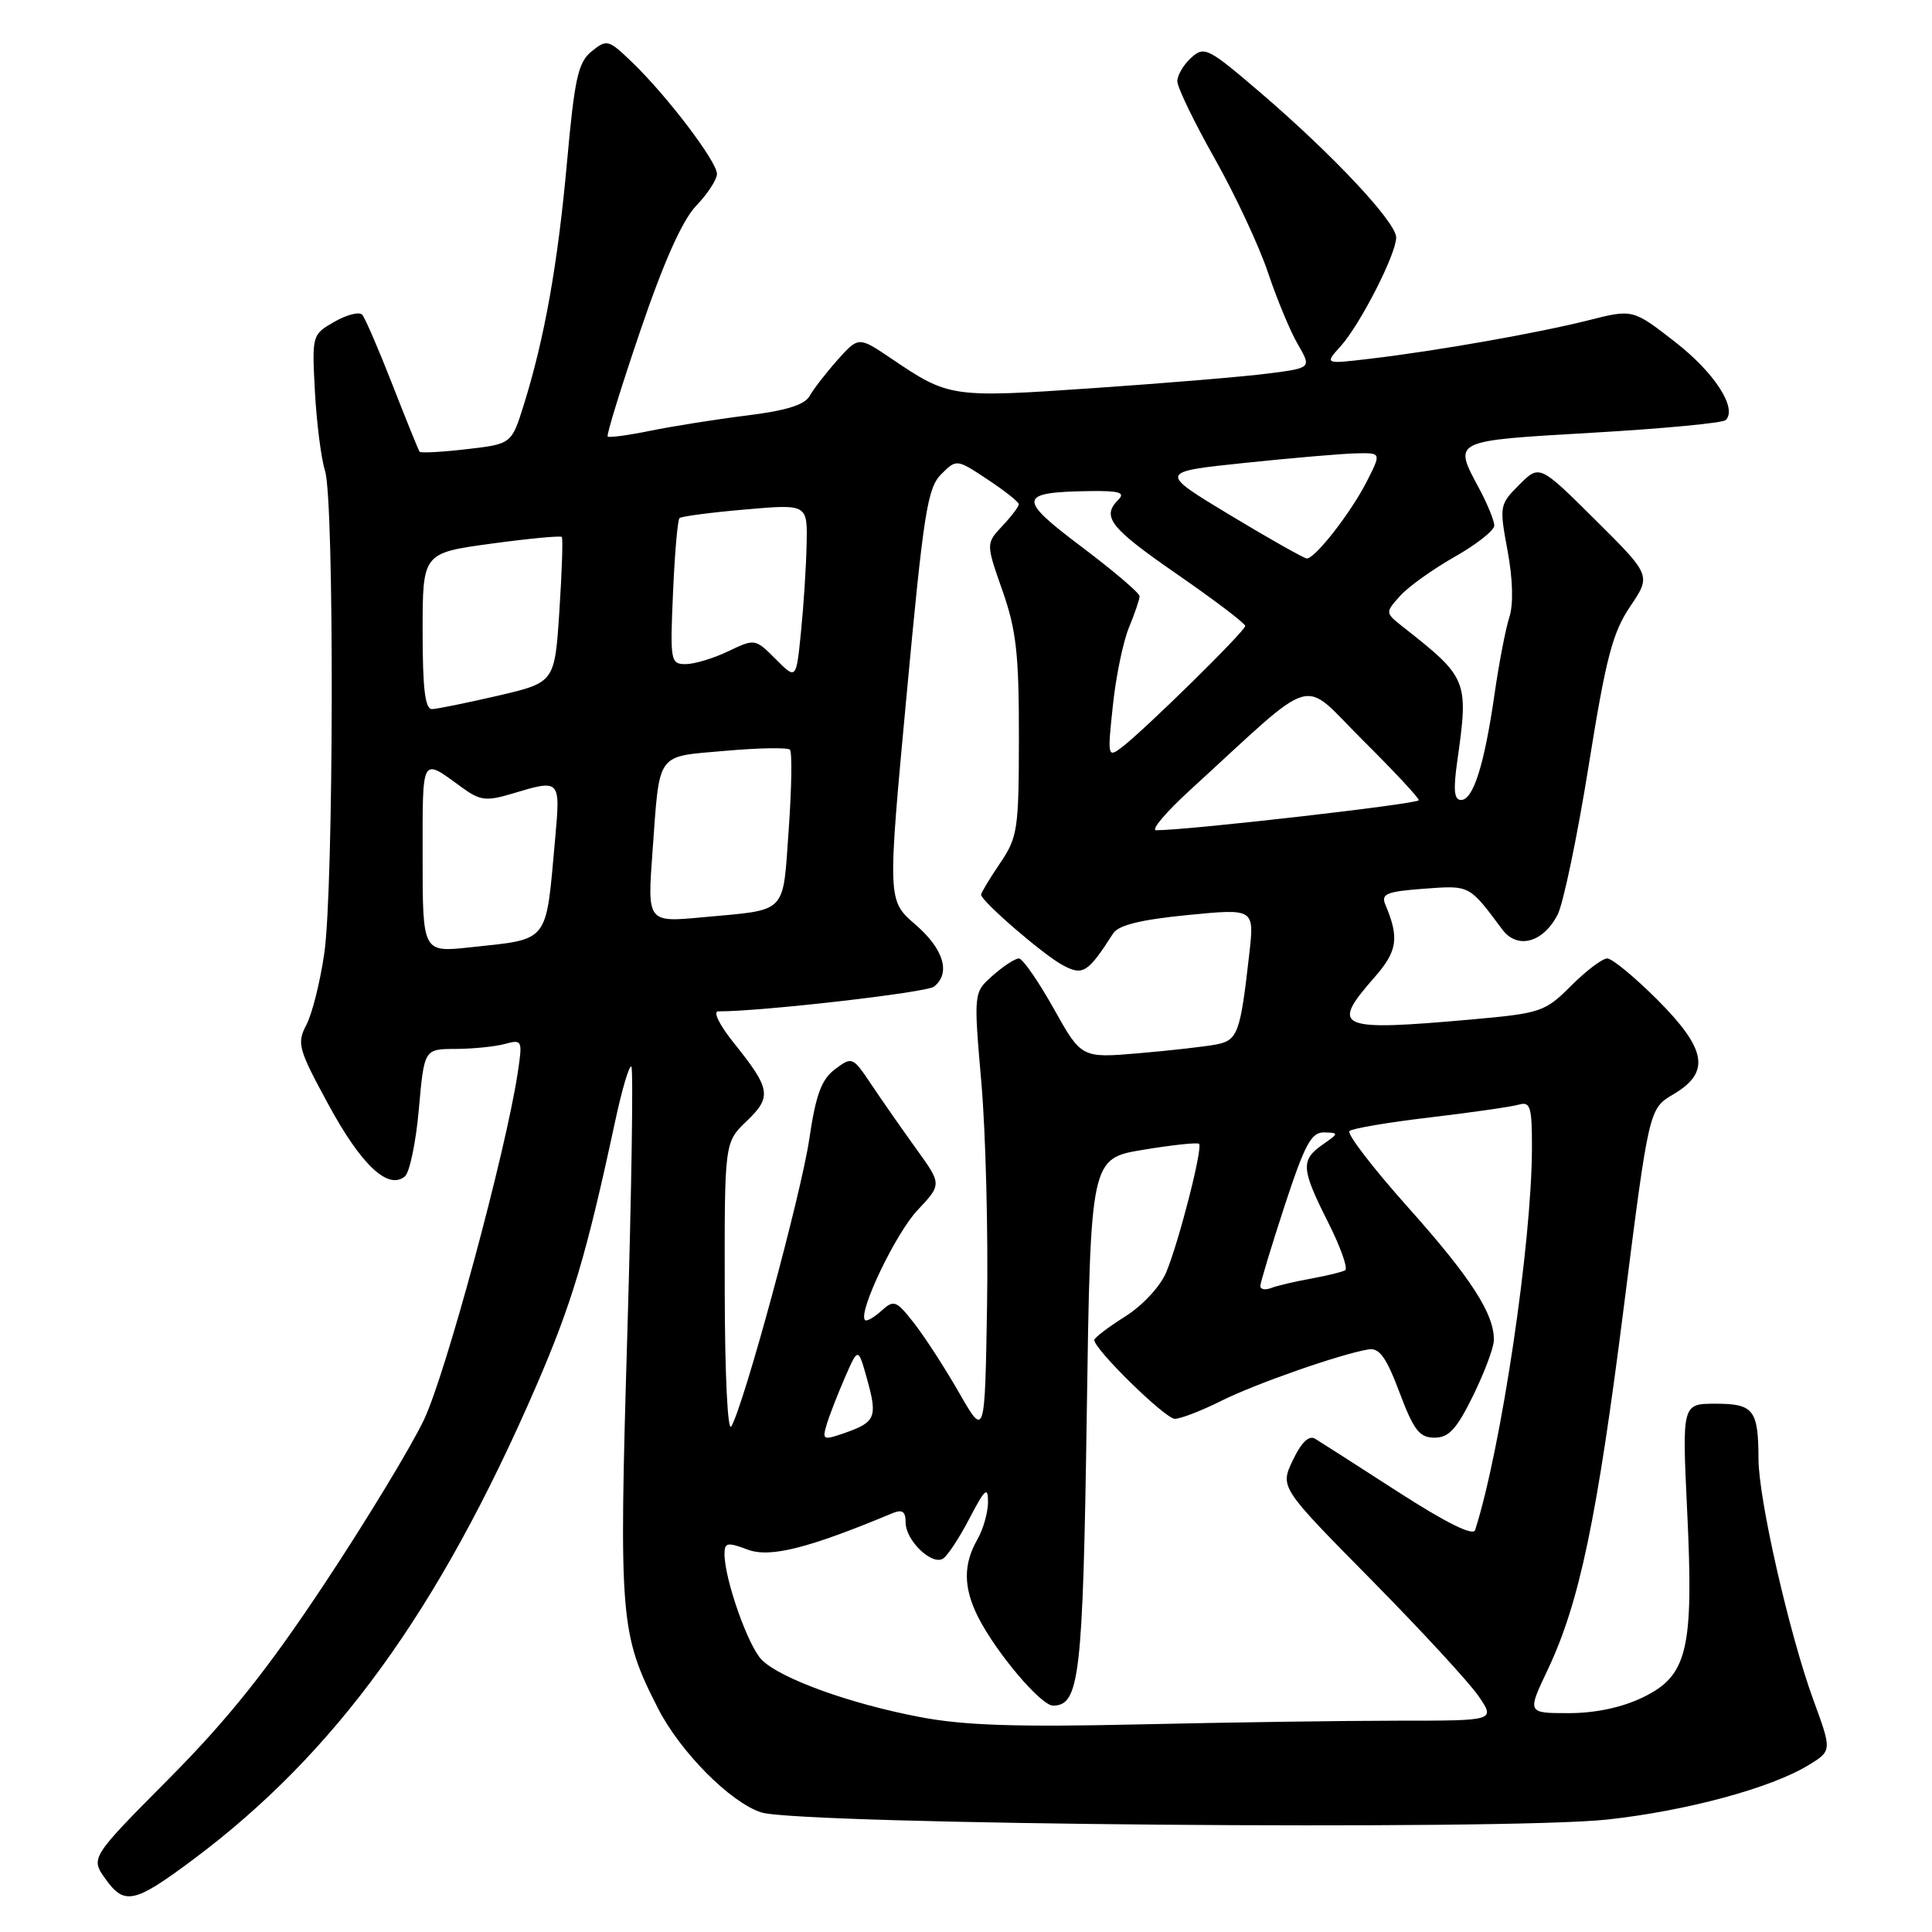 <?xml version="1.0" encoding="UTF-8" standalone="no"?>
<!DOCTYPE svg PUBLIC "-//W3C//DTD SVG 1.1//EN" "http://www.w3.org/Graphics/SVG/1.1/DTD/svg11.dtd" >
<svg xmlns="http://www.w3.org/2000/svg" xmlns:xlink="http://www.w3.org/1999/xlink" version="1.1" viewBox="0 0 256 256">
 <g >
 <path fill="currentColor"
d=" M 25.55 246.43 C 44.42 232.35 58.10 213.49 70.97 183.84 C 75.78 172.74 77.68 166.40 81.49 148.67 C 82.41 144.36 83.39 141.06 83.66 141.33 C 83.93 141.60 83.69 157.59 83.12 176.87 C 82.00 214.56 82.16 216.50 87.18 226.35 C 90.12 232.12 96.76 238.82 100.86 240.15 C 105.81 241.77 199.56 242.56 212.97 241.10 C 223.44 239.96 234.66 236.93 239.62 233.90 C 242.75 231.99 242.75 231.99 240.28 225.25 C 237.09 216.51 233.02 198.66 233.01 193.33 C 232.99 186.81 232.37 186.00 227.33 186.00 C 222.88 186.00 222.88 186.00 223.56 200.25 C 224.44 218.63 223.62 222.04 217.67 224.92 C 214.91 226.25 211.40 227.00 207.86 227.00 C 202.35 227.00 202.35 227.00 205.08 221.25 C 209.29 212.35 211.61 201.28 215.19 172.98 C 218.50 146.90 218.50 146.90 221.75 144.99 C 226.68 142.08 226.15 139.02 219.57 132.43 C 216.58 129.45 213.61 127.00 212.97 127.00 C 212.32 127.00 210.17 128.63 208.19 130.61 C 204.73 134.07 204.19 134.26 195.04 135.08 C 177.20 136.67 176.21 136.24 182.11 129.52 C 185.17 126.04 185.44 124.29 183.56 119.85 C 182.97 118.44 183.74 118.13 188.68 117.76 C 194.80 117.31 194.63 117.22 199.06 123.16 C 201.06 125.84 204.48 124.92 206.40 121.18 C 207.15 119.71 209.00 110.85 210.50 101.50 C 212.79 87.20 213.66 83.85 216.00 80.37 C 218.79 76.24 218.79 76.24 211.39 68.89 C 204.00 61.55 204.00 61.55 201.31 64.23 C 198.69 66.85 198.66 67.05 199.76 72.97 C 200.46 76.74 200.55 80.07 200.00 81.77 C 199.51 83.27 198.62 87.88 198.03 92.00 C 196.68 101.36 195.21 106.00 193.60 106.00 C 192.67 106.00 192.55 104.67 193.11 100.75 C 194.61 90.17 194.46 89.80 186.01 83.15 C 183.52 81.19 183.52 81.19 185.51 78.97 C 186.60 77.75 189.86 75.42 192.75 73.78 C 195.64 72.15 198.00 70.28 198.00 69.64 C 198.00 69.00 197.10 66.79 196.00 64.74 C 192.55 58.29 192.27 58.43 210.99 57.34 C 220.33 56.80 228.29 56.05 228.67 55.66 C 230.24 54.09 227.16 49.34 221.92 45.28 C 216.35 40.95 216.35 40.95 210.43 42.45 C 203.71 44.14 190.41 46.49 181.50 47.54 C 175.50 48.25 175.50 48.25 177.64 45.88 C 180.24 42.99 185.00 33.67 185.00 31.47 C 185.00 29.45 176.68 20.57 167.09 12.34 C 160.07 6.33 159.58 6.07 157.84 7.65 C 156.83 8.56 156.00 9.97 156.00 10.77 C 156.00 11.57 158.23 16.18 160.96 21.02 C 163.69 25.86 166.87 32.67 168.03 36.16 C 169.20 39.65 170.97 43.91 171.97 45.62 C 173.78 48.75 173.78 48.75 168.14 49.48 C 165.04 49.89 154.62 50.76 145.00 51.42 C 126.04 52.73 125.75 52.68 118.13 47.53 C 113.77 44.58 113.77 44.58 110.99 47.68 C 109.47 49.39 107.80 51.54 107.28 52.47 C 106.62 53.65 104.14 54.42 98.92 55.06 C 94.84 55.57 89.10 56.48 86.17 57.08 C 83.24 57.68 80.69 58.02 80.52 57.84 C 80.34 57.65 82.29 51.34 84.85 43.81 C 87.99 34.59 90.42 29.17 92.26 27.25 C 93.77 25.68 95.00 23.78 95.00 23.04 C 95.00 21.41 88.43 12.75 83.81 8.30 C 80.63 5.23 80.42 5.17 78.40 6.80 C 76.60 8.26 76.14 10.33 75.13 21.50 C 73.91 35.02 72.15 44.86 69.40 53.66 C 67.78 58.83 67.78 58.83 61.83 59.52 C 58.56 59.90 55.75 60.05 55.60 59.86 C 55.45 59.66 53.84 55.67 52.01 51.00 C 50.19 46.33 48.38 42.14 48.00 41.71 C 47.62 41.27 45.97 41.69 44.32 42.63 C 41.34 44.34 41.33 44.39 41.73 51.93 C 41.96 56.09 42.56 60.80 43.07 62.40 C 44.31 66.26 44.23 117.65 42.97 126.32 C 42.43 130.08 41.36 134.34 40.60 135.79 C 39.31 138.26 39.51 138.98 43.54 146.40 C 47.88 154.39 51.43 157.72 53.65 155.88 C 54.28 155.35 55.12 151.34 55.50 146.96 C 56.21 139.00 56.21 139.00 60.35 138.99 C 62.63 138.98 65.57 138.69 66.89 138.33 C 69.20 137.71 69.25 137.83 68.61 142.10 C 67.03 152.58 59.06 182.09 56.17 188.14 C 54.44 191.77 48.49 201.58 42.95 209.93 C 35.41 221.29 30.24 227.77 22.43 235.64 C 11.98 246.17 11.98 246.17 13.99 248.99 C 16.49 252.49 17.82 252.20 25.55 246.43 Z  M 121.86 227.51 C 112.60 225.75 103.42 222.42 100.94 219.94 C 99.13 218.13 96.00 209.24 96.00 205.91 C 96.00 204.39 96.38 204.32 99.07 205.33 C 102.02 206.44 107.03 205.19 118.25 200.51 C 119.57 199.97 120.00 200.27 120.00 201.74 C 120.00 204.11 123.46 207.45 124.95 206.53 C 125.55 206.16 127.13 203.76 128.47 201.18 C 130.50 197.29 130.91 196.92 130.92 199.00 C 130.92 200.38 130.29 202.62 129.50 204.00 C 127.61 207.31 127.65 210.40 129.62 214.30 C 132.03 219.03 137.93 226.00 139.53 226.00 C 143.04 226.00 143.49 222.16 144.00 187.50 C 144.50 153.50 144.50 153.50 151.50 152.35 C 155.35 151.71 158.67 151.36 158.88 151.56 C 159.41 152.07 156.21 164.55 154.53 168.59 C 153.74 170.46 151.40 172.99 149.08 174.45 C 146.83 175.87 145.00 177.26 145.00 177.56 C 145.00 178.80 154.40 188.00 155.67 188.00 C 156.44 188.00 159.19 186.94 161.78 185.64 C 166.36 183.35 177.61 179.42 181.34 178.80 C 182.77 178.57 183.69 179.84 185.44 184.50 C 187.33 189.52 188.09 190.50 190.08 190.50 C 191.97 190.50 193.01 189.37 195.16 185.00 C 196.65 181.97 197.90 178.67 197.94 177.65 C 198.06 174.19 194.94 169.34 186.52 159.92 C 181.90 154.74 178.43 150.22 178.81 149.87 C 179.19 149.52 184.00 148.71 189.50 148.06 C 195.00 147.41 200.29 146.65 201.25 146.37 C 202.79 145.93 203.00 146.64 202.99 152.18 C 202.96 164.75 198.91 191.98 195.46 202.75 C 195.20 203.56 191.61 201.78 185.28 197.70 C 179.90 194.23 174.94 191.05 174.26 190.64 C 173.44 190.15 172.44 191.11 171.31 193.48 C 169.60 197.07 169.60 197.07 181.65 209.28 C 188.28 216.00 194.70 222.96 195.92 224.75 C 198.14 228.00 198.14 228.00 185.32 228.00 C 178.27 228.00 162.82 228.22 151.00 228.49 C 134.64 228.86 127.67 228.63 121.86 227.51 Z  M 109.55 188.72 C 109.92 187.50 111.01 184.70 111.97 182.50 C 113.71 178.50 113.71 178.50 114.90 182.77 C 116.29 187.78 116.02 188.45 111.94 189.87 C 109.06 190.88 108.92 190.81 109.55 188.72 Z  M 96.03 170.94 C 96.00 151.37 96.00 151.37 98.92 148.57 C 102.30 145.34 102.13 144.30 97.28 138.25 C 95.32 135.81 94.43 134.00 95.18 134.01 C 100.76 134.04 122.75 131.52 123.75 130.74 C 126.01 128.96 125.06 125.76 121.30 122.51 C 117.59 119.31 117.59 119.31 120.13 92.10 C 122.37 67.98 122.89 64.67 124.70 62.85 C 126.75 60.81 126.75 60.81 130.87 63.54 C 133.14 65.04 135.00 66.51 135.00 66.82 C 135.00 67.12 134.02 68.42 132.82 69.69 C 130.64 72.02 130.64 72.02 132.83 78.26 C 134.66 83.47 135.02 86.66 135.01 97.61 C 135.00 109.94 134.85 110.94 132.50 114.40 C 131.12 116.43 130.00 118.30 130.00 118.55 C 130.00 119.39 138.21 126.49 140.80 127.88 C 143.50 129.33 144.13 128.93 147.50 123.68 C 148.20 122.59 151.15 121.86 157.36 121.25 C 166.22 120.38 166.22 120.38 165.53 126.44 C 164.35 136.92 164.01 137.85 161.14 138.40 C 159.69 138.68 155.08 139.20 150.89 139.56 C 143.29 140.21 143.29 140.21 139.60 133.60 C 137.56 129.97 135.50 127.00 135.01 127.00 C 134.51 127.00 132.96 128.01 131.56 129.25 C 129.00 131.50 129.00 131.50 130.04 143.50 C 130.61 150.10 130.95 163.38 130.79 173.00 C 130.50 190.50 130.50 190.50 127.06 184.50 C 125.17 181.20 122.48 177.06 121.09 175.29 C 118.74 172.30 118.45 172.19 116.78 173.70 C 115.79 174.59 114.82 175.14 114.61 174.91 C 113.68 173.89 118.68 163.42 121.58 160.35 C 124.80 156.93 124.80 156.93 121.40 152.22 C 119.53 149.62 116.86 145.80 115.47 143.72 C 112.99 140.01 112.90 139.98 110.64 141.68 C 108.84 143.04 108.10 145.05 107.23 150.96 C 106.14 158.28 98.63 185.98 96.91 189.00 C 96.42 189.87 96.05 182.26 96.03 170.94 Z  M 167.00 170.41 C 167.00 169.97 168.45 165.19 170.21 159.80 C 172.90 151.60 173.76 150.01 175.46 150.05 C 177.43 150.10 177.42 150.16 175.25 151.67 C 172.32 153.72 172.41 154.88 175.99 161.98 C 177.63 165.23 178.64 168.09 178.24 168.32 C 177.83 168.55 175.78 169.05 173.68 169.43 C 171.58 169.81 169.21 170.36 168.43 170.67 C 167.64 170.97 167.00 170.85 167.00 170.41 Z  M 56.00 113.54 C 56.00 99.95 55.76 100.38 61.22 104.35 C 63.61 106.09 64.42 106.19 67.84 105.17 C 74.30 103.23 74.27 103.21 73.55 111.25 C 72.29 125.16 72.91 124.38 62.25 125.53 C 56.00 126.20 56.00 126.20 56.00 113.54 Z  M 86.46 112.86 C 87.44 99.46 86.82 100.31 96.09 99.49 C 100.51 99.10 104.36 99.03 104.67 99.34 C 104.97 99.64 104.90 104.40 104.51 109.91 C 103.69 121.30 104.48 120.49 93.13 121.54 C 85.77 122.23 85.77 122.23 86.46 112.86 Z  M 157.69 104.69 C 174.87 88.98 172.20 89.75 180.55 98.05 C 184.65 102.12 188.00 105.71 188.00 106.03 C 188.00 106.52 157.19 110.04 153.19 110.01 C 152.47 110.00 154.50 107.61 157.69 104.69 Z  M 147.46 93.49 C 147.86 89.65 148.83 84.98 149.60 83.13 C 150.37 81.27 151.00 79.42 151.00 79.00 C 151.00 78.58 147.54 75.64 143.31 72.45 C 134.75 66.01 134.87 65.21 144.45 65.07 C 148.30 65.02 149.13 65.27 148.20 66.20 C 145.92 68.48 147.04 69.91 156.00 76.11 C 160.95 79.53 165.00 82.61 165.00 82.94 C 165.00 83.62 151.58 96.81 148.61 99.05 C 146.78 100.43 146.74 100.24 147.46 93.49 Z  M 56.00 83.64 C 56.00 73.28 56.00 73.28 65.07 72.04 C 70.06 71.36 74.27 70.96 74.44 71.15 C 74.61 71.34 74.46 75.76 74.12 80.97 C 73.50 90.43 73.50 90.43 66.00 92.18 C 61.88 93.13 57.94 93.94 57.25 93.96 C 56.33 93.99 56.00 91.28 56.00 83.64 Z  M 102.78 87.33 C 100.07 84.62 100.03 84.61 96.49 86.30 C 94.54 87.24 91.99 88.00 90.85 88.00 C 88.85 88.00 88.78 87.59 89.18 78.54 C 89.40 73.34 89.79 68.89 90.04 68.65 C 90.30 68.42 94.21 67.90 98.75 67.51 C 107.00 66.79 107.00 66.79 106.88 72.15 C 106.82 75.09 106.48 80.33 106.13 83.78 C 105.50 90.07 105.50 90.07 102.78 87.33 Z  M 163.00 68.26 C 153.50 62.53 153.50 62.53 165.00 61.33 C 171.32 60.67 177.97 60.10 179.77 60.07 C 183.04 60.00 183.04 60.00 181.07 63.87 C 178.97 67.97 174.27 74.00 173.16 74.00 C 172.80 73.99 168.22 71.41 163.00 68.26 Z "/>
</g>
</svg>